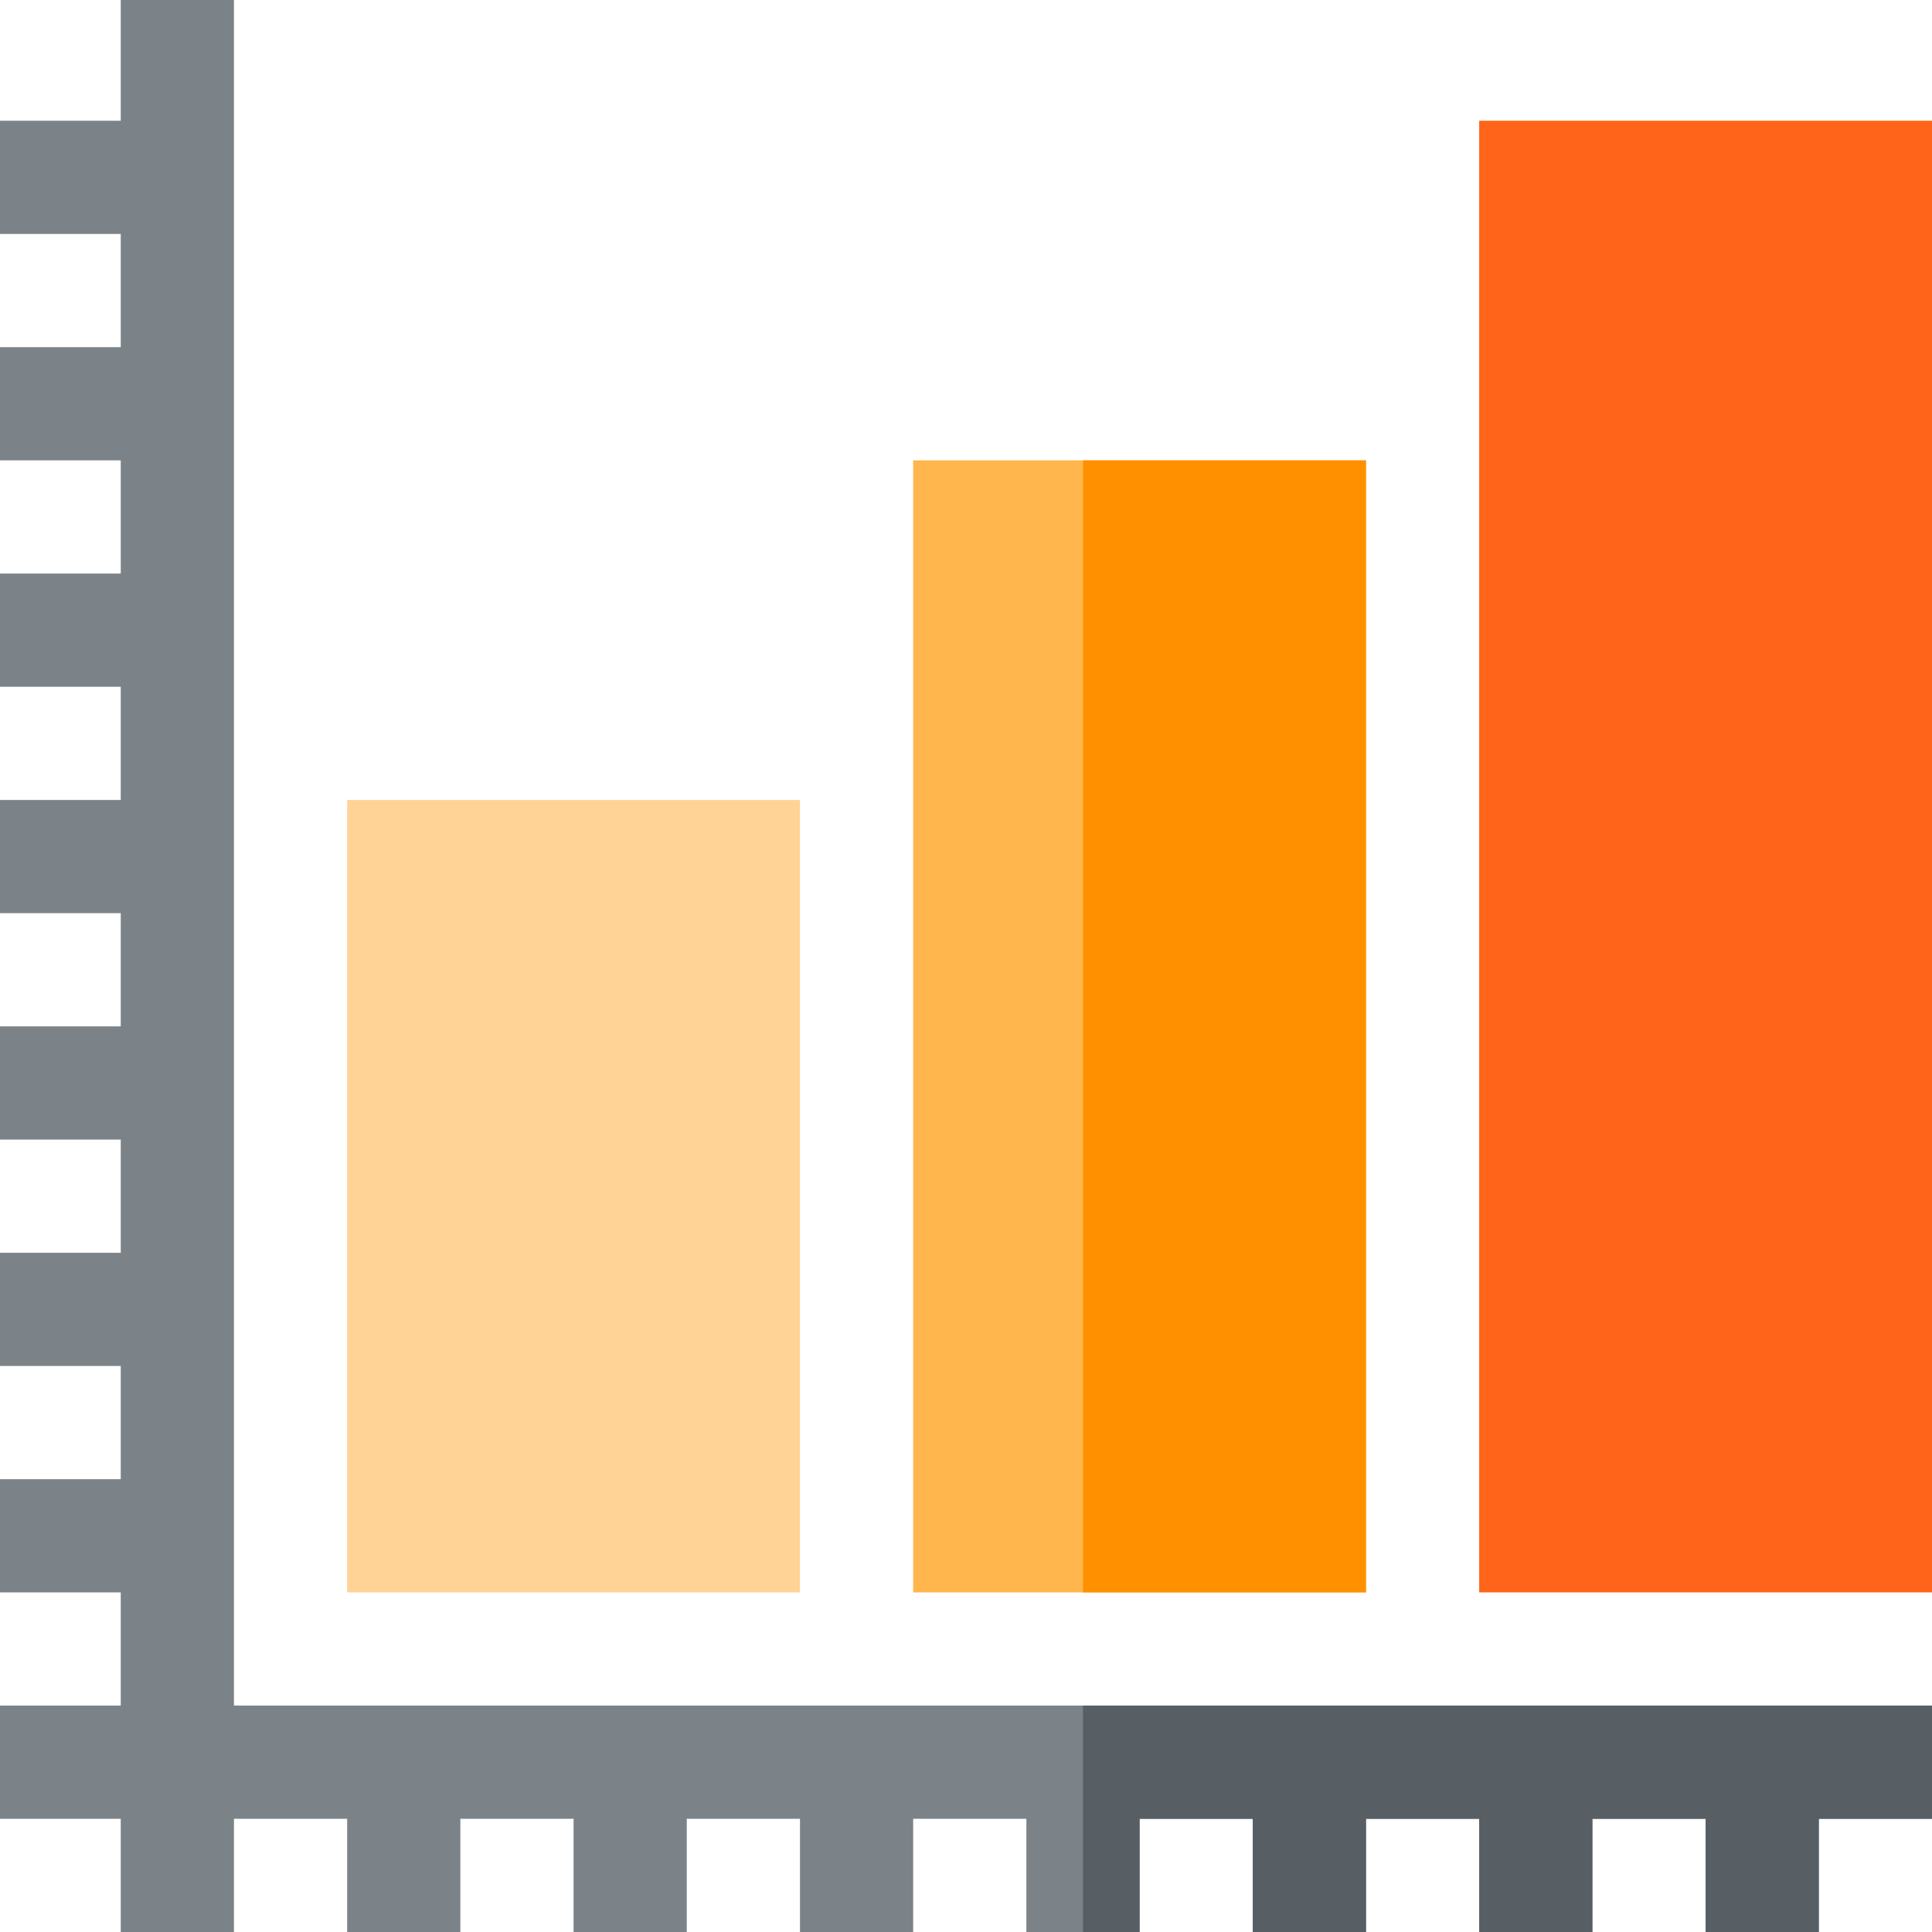 <?xml version="1.0" encoding="iso-8859-1"?>
<!-- Generator: Adobe Illustrator 19.0.0, SVG Export Plug-In . SVG Version: 6.00 Build 0)  -->
<svg xmlns="http://www.w3.org/2000/svg" xmlns:xlink="http://www.w3.org/1999/xlink" version="1.1" id="Layer_1" x="0px" y="0px" viewBox="0 0 512 512" style="enable-background:new 0 0 512 512;" xml:space="preserve" width="512" height="512">
<g>
	<g>
		<g>
			<path style="fill:#FFD396;" d="M212,422H92V212h120V422z"/>
		</g>
	</g>
	<g>
		<path style="fill:#FFB64C;" d="M242,122v300h120V122H242z"/>
	</g>
	<rect x="287" y="122" style="fill:#FF9100;" width="75" height="300"/>
	<g>
		<g>
			<path style="fill:#FF641A;" d="M512,422H392V32h120V422z"/>
		</g>
	</g>
	<polygon style="fill:#7C8388;" points="287,452 62,452 62,0 32,0 32,32 0,32 0,62 32,62 32,92 0,92 0,122 32,122 32,152 0,152    0,182 32,182 32,212 0,212 0,242 32,242 32,272 0,272 0,302 32,302 32,332 0,332 0,362 32,362 32,392 0,392 0,422 32,422 32,452    0,452 0,482 32,482 32,512 62,512 62,482 92,482 92,512 122,512 122,482 152,482 152,512 182,512 182,482 212,482 212,512 242,512    242,482 272,482 272,512 287,512 302,512 302,482 332,482 332,512 362,512 362,482 392,482 392,512 422,512 422,482 452,482    452,512 482,512 482,482 512,482 512,452  "/>
	<polygon style="fill:#575F64;" points="512,452 287,452 287,512 302,512 302,482 332,482 332,512 362,512 362,482 392,482 392,512    422,512 422,482 452,482 452,512 482,512 482,482 512,482  "/>
</g>















</svg>
